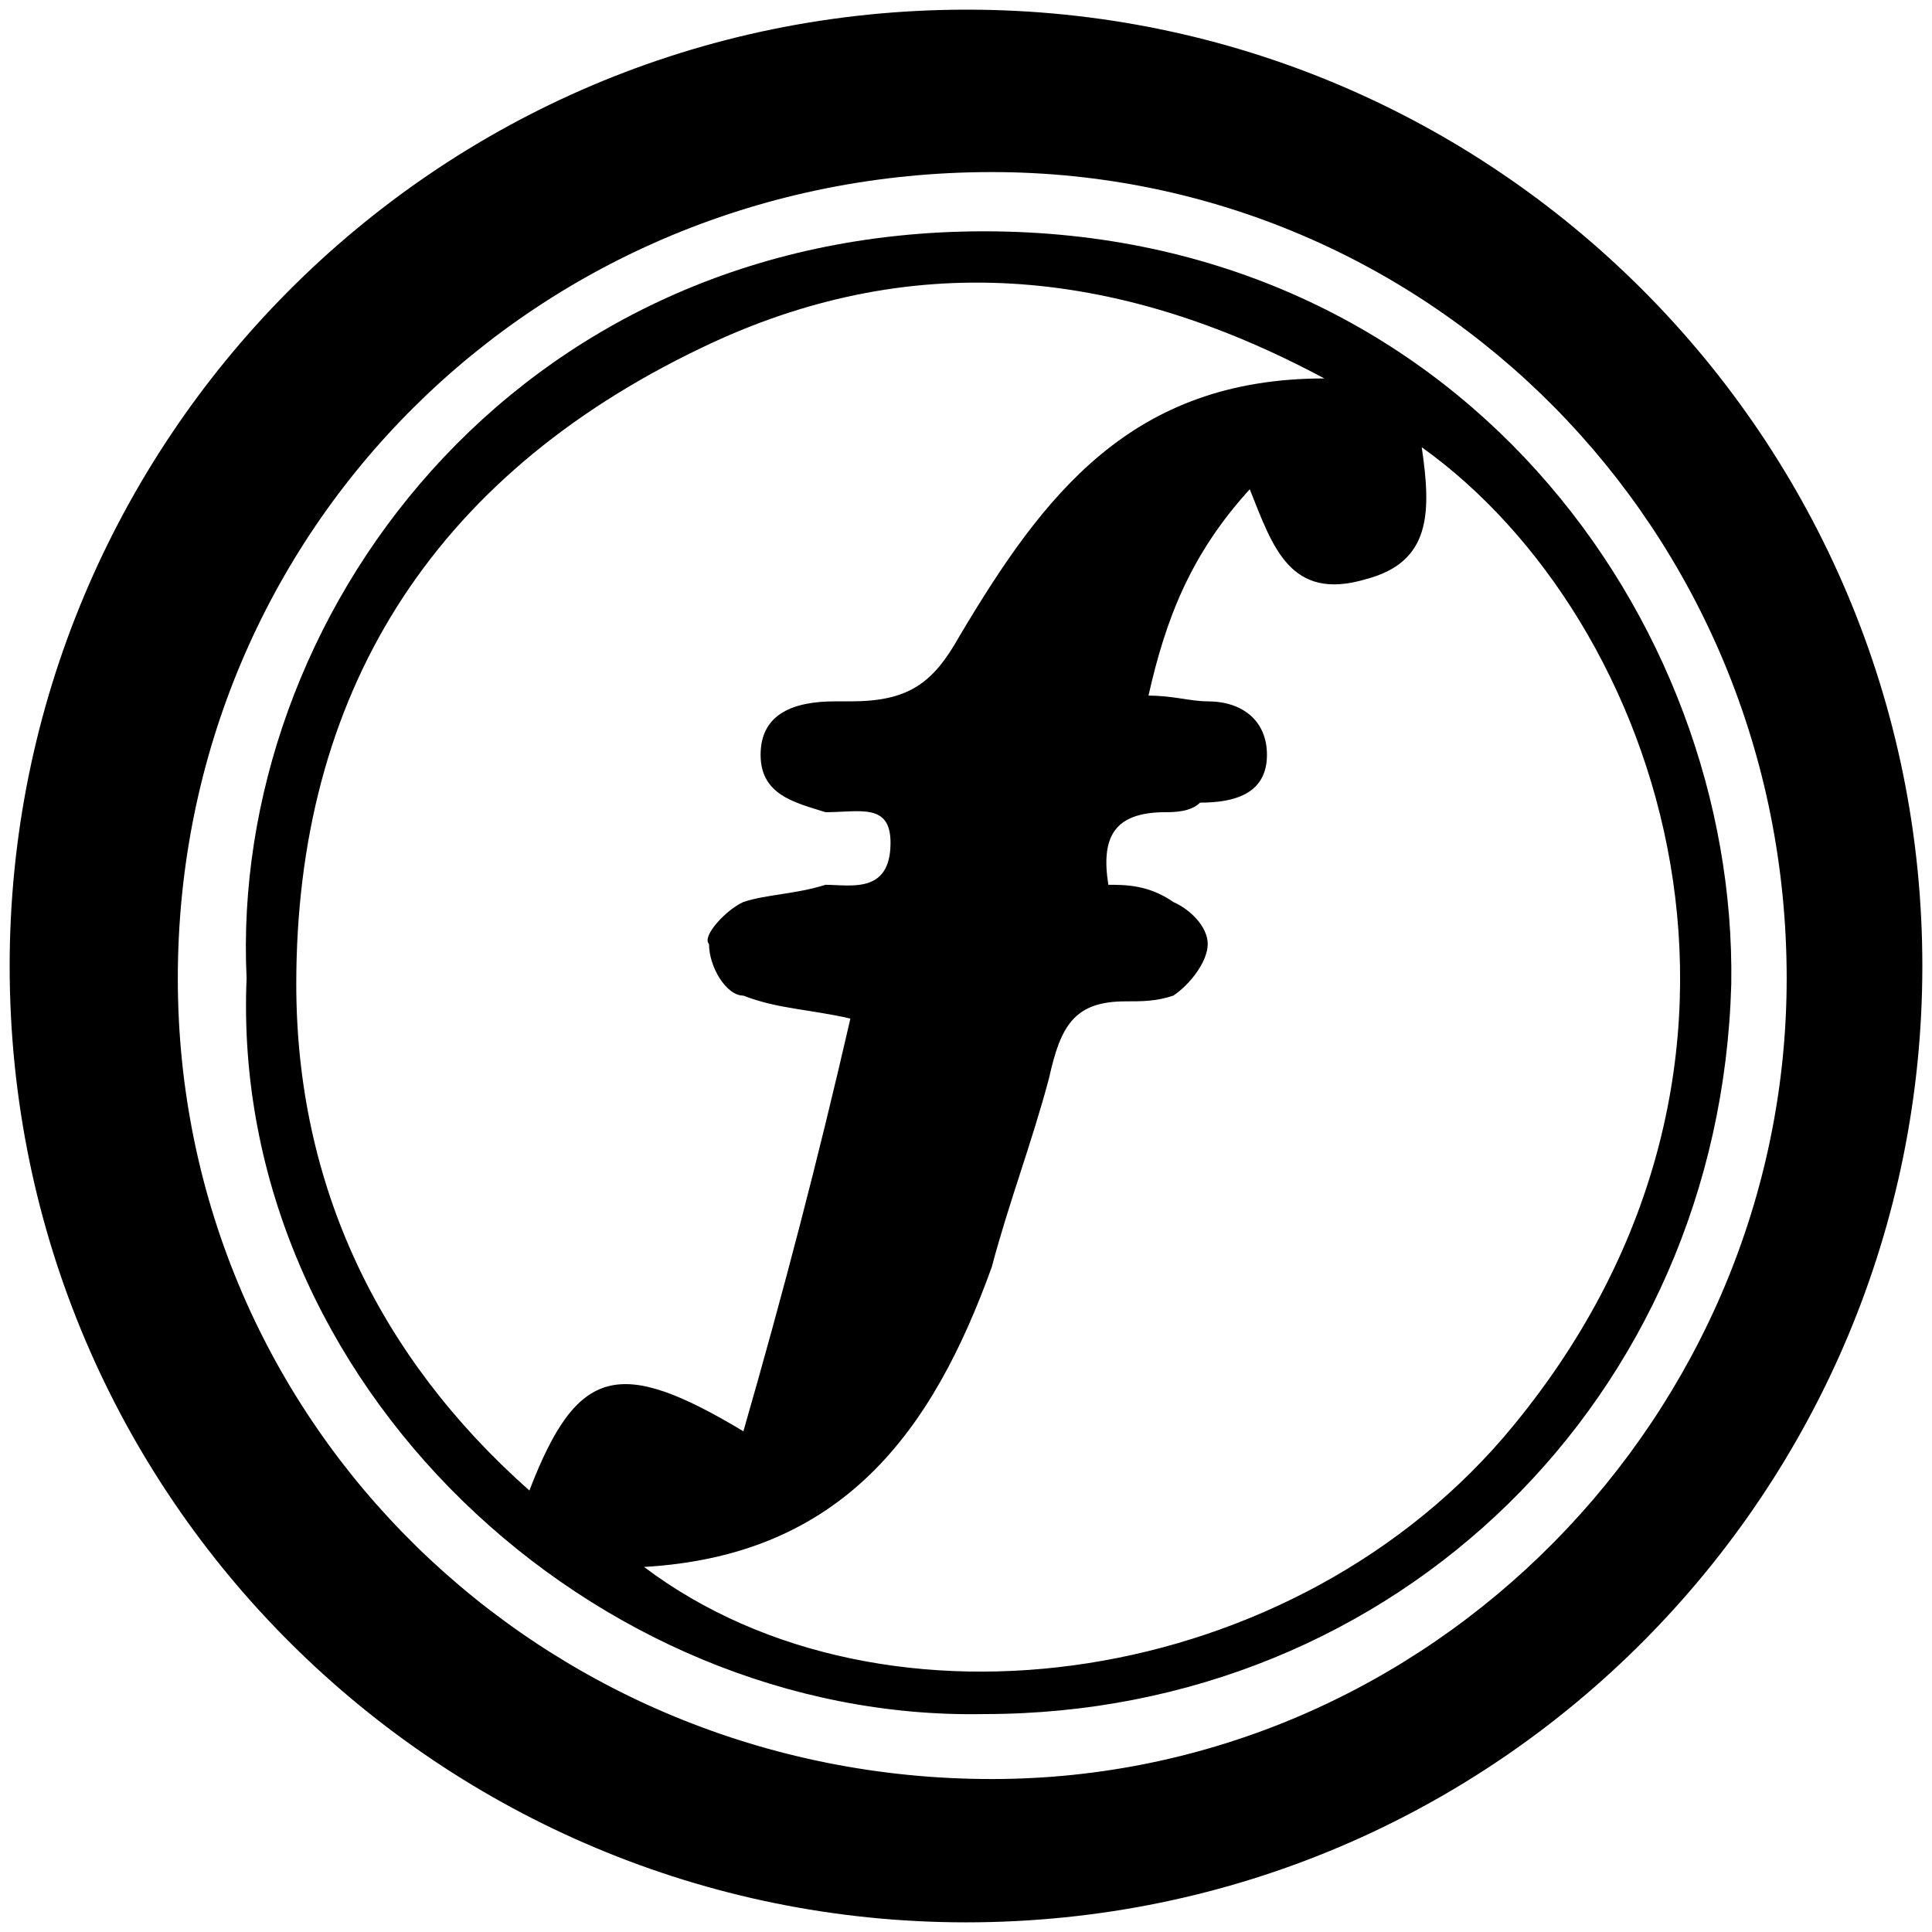 <svg xmlns="http://www.w3.org/2000/svg" width="1000" height="1000">
  <path d="M500.496 5C223.572 5 5 229.506 5 500.002c0 276.43 224.506 495.001 495.002 495.001 276.43 0 495.001-224.506 495.001-495.001C995.003 226.539 773.464 5 500.496 5zM92.033 506.43c0-232.418 185.935-417.364 421.32-417.364 227.474 0 411.43 184.946 411.43 417.364 0 225.495-183.956 414.397-411.43 414.397-232.418 0-421.32-182.967-421.32-414.397zm35.605 0c-8.901 209.671 180 384.727 381.76 380.77 213.626 0 380.77-164.176 386.704-377.803 2.967-188.901-142.418-389.671-386.705-389.671-244.286 0-390.66 200.77-381.76 386.704zm25.714 2.967c0-149.34 69.231-262.089 209.671-329.341 106.814-51.43 213.627-42.528 322.419 15.824-99.89 0-145.385 60.33-188.902 133.517-13.846 24.725-26.703 33.626-56.374 33.626h-7.912c-20.77 0-38.571 5.934-38.571 27.693 0 20.769 17.802 24.725 33.626 29.67 17.802 0 33.627-4.945 33.627 15.824 0 26.704-20.77 21.759-33.627 21.759-15.824 4.945-30.66 4.945-42.528 8.9-8.9 3.957-21.758 17.803-17.802 21.759 0 11.868 8.901 26.703 17.802 26.703 17.803 6.923 33.627 6.923 55.385 11.869-16.813 73.187-34.615 141.429-55.385 213.627-64.285-38.572-86.044-33.627-110.77 30.66-78.131-69.232-120.659-158.243-120.659-262.09zm180 301.65c102.858-5.934 149.342-70.22 180.001-155.276 8.901-33.626 20.77-64.286 29.67-97.912 5.935-26.703 12.858-39.56 39.561-39.56 8.901 0 15.825 0 24.726-2.968 8.9-5.934 17.802-17.802 17.802-26.703s-8.901-17.802-17.802-21.758c-12.857-8.901-24.726-8.901-33.627-8.901-3.956-24.726 2.967-37.583 29.67-37.583 3.957 0 12.858 0 17.803-4.945 16.813 0 34.615-3.956 34.615-24.725 0-17.803-12.857-27.693-30.659-27.693-8.901 0-17.802-2.967-30.66-2.967 8.902-39.56 21.759-73.187 52.418-106.813 11.868 29.67 20.77 58.351 60.33 46.483 33.627-8.9 33.627-34.615 28.682-68.242 124.615 89.012 202.748 317.474 47.472 506.376-111.758 136.484-325.385 167.143-450.001 73.187z" style="fill:#000;fill-opacity:1;fill-rule:nonzero;stroke:none;"/>
</svg>
